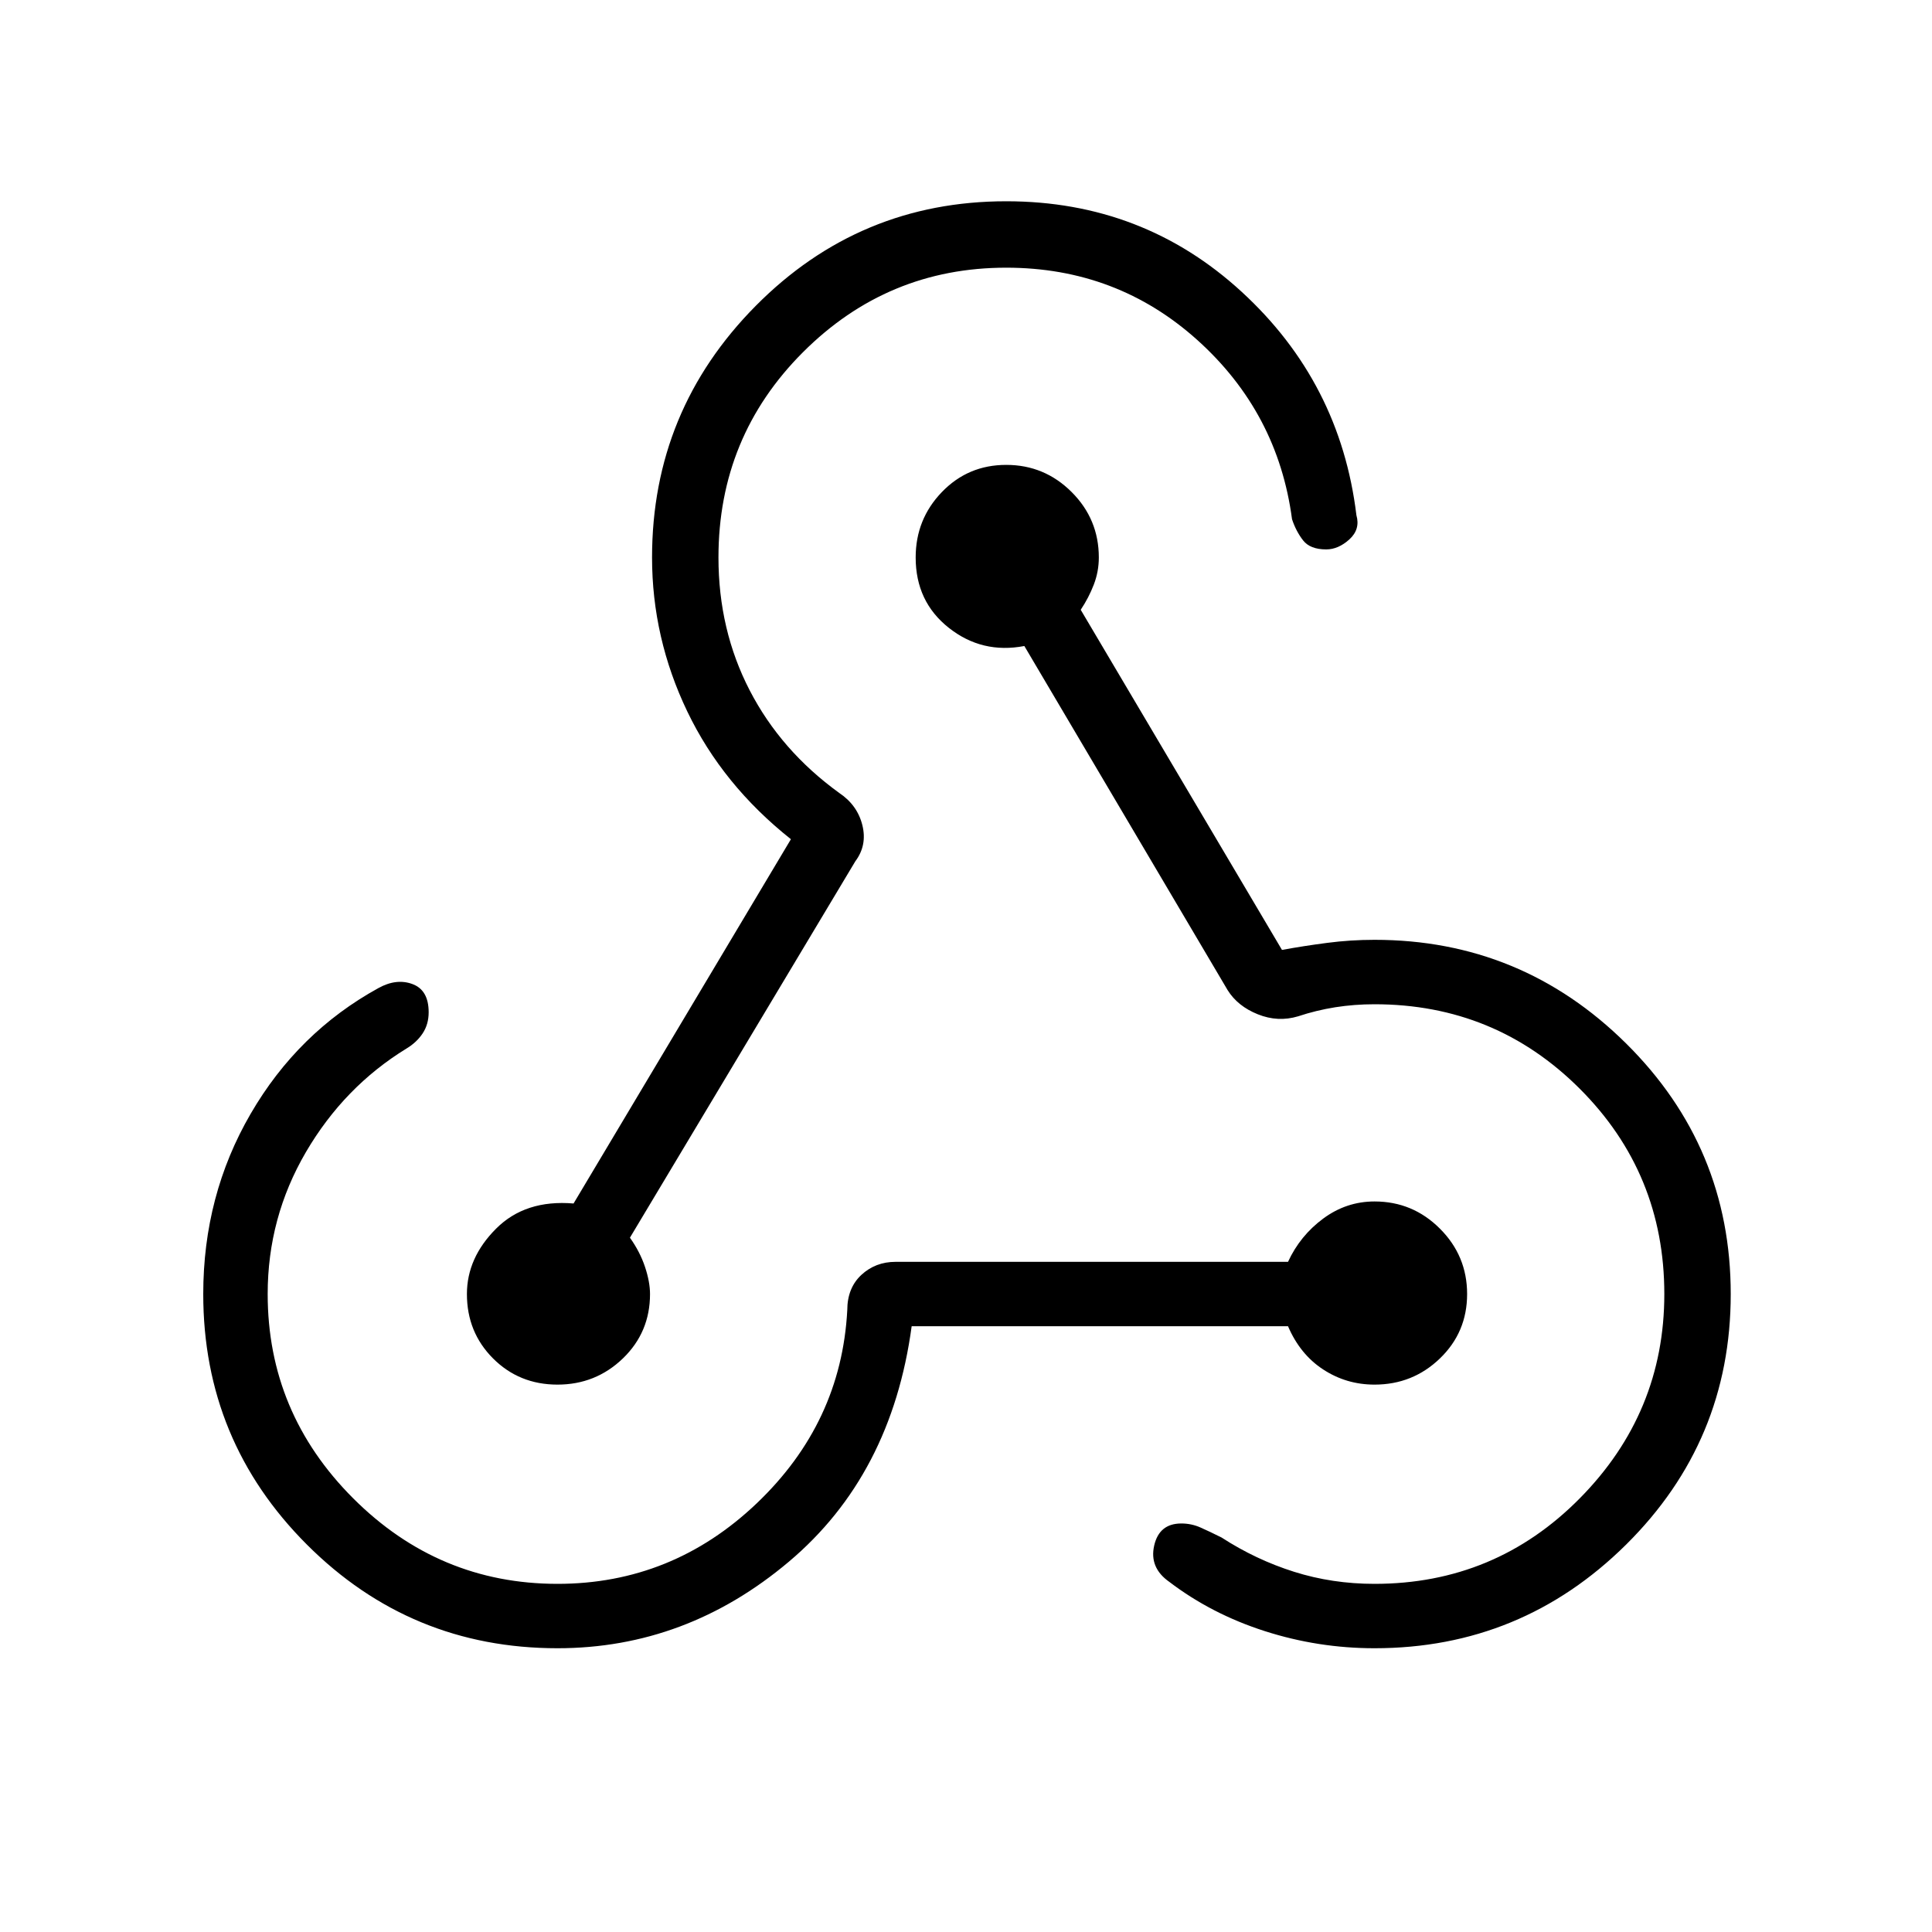 <svg xmlns="http://www.w3.org/2000/svg" height="40" width="40"><path d="M11.542 34.125q-3.042 0-5.188-2.146t-2.146-5.187q0-2.042.98-3.73.979-1.687 2.645-2.604.375-.208.709-.083.333.125.333.583 0 .25-.125.438-.125.187-.333.312-1.292.792-2.084 2.146-.791 1.354-.791 2.938 0 2.458 1.77 4.229 1.771 1.771 4.23 1.771 2.375 0 4.125-1.667t1.875-4q0-.458.291-.729.292-.271.709-.271h8.125q.25-.542.729-.896t1.062-.354q.792 0 1.354.563.563.562.563 1.354 0 .791-.563 1.333-.562.542-1.354.542-.583 0-1.062-.313-.479-.312-.729-.896h-7.792q-.417 3.084-2.542 4.875-2.125 1.792-4.791 1.792Zm0-5.458q-.792 0-1.334-.542-.541-.542-.541-1.333 0-.75.604-1.354.604-.605 1.604-.521l4.5-7.542q-1.417-1.125-2.146-2.646-.729-1.521-.729-3.187 0-3.042 2.146-5.209 2.146-2.166 5.187-2.166 2.834 0 4.875 1.875 2.042 1.875 2.375 4.625.084.291-.145.5-.23.208-.48.208-.333 0-.479-.187-.146-.188-.229-.438-.292-2.208-1.958-3.708-1.667-1.5-3.959-1.5-2.458 0-4.208 1.75t-1.75 4.25q0 1.5.646 2.75t1.854 2.125q.375.25.479.666.104.417-.146.75l-4.666 7.792q.208.292.312.604.104.313.104.563 0 .791-.562 1.333-.563.542-1.354.542Zm16.916 5.458q-1.166 0-2.27-.354-1.105-.354-1.98-1.021-.416-.292-.312-.75.104-.458.562-.458.209 0 .396.083.188.083.438.208.708.459 1.5.709.791.25 1.666.25 2.5 0 4.25-1.771t1.75-4.229q0-2.5-1.75-4.25t-4.25-1.75q-.416 0-.812.062-.396.063-.771.188-.417.125-.833-.042-.417-.167-.625-.5l-4.209-7.125q-.875.167-1.562-.375-.688-.542-.688-1.458 0-.792.542-1.354.542-.563 1.333-.563.792 0 1.355.563.562.562.562 1.354 0 .291-.104.562-.104.271-.271.521l4.167 7.042q.458-.084.937-.146.479-.063.979-.063 3.042 0 5.209 2.146 2.166 2.146 2.166 5.188 0 3.041-2.166 5.187-2.167 2.146-5.209 2.146Z"/></svg>